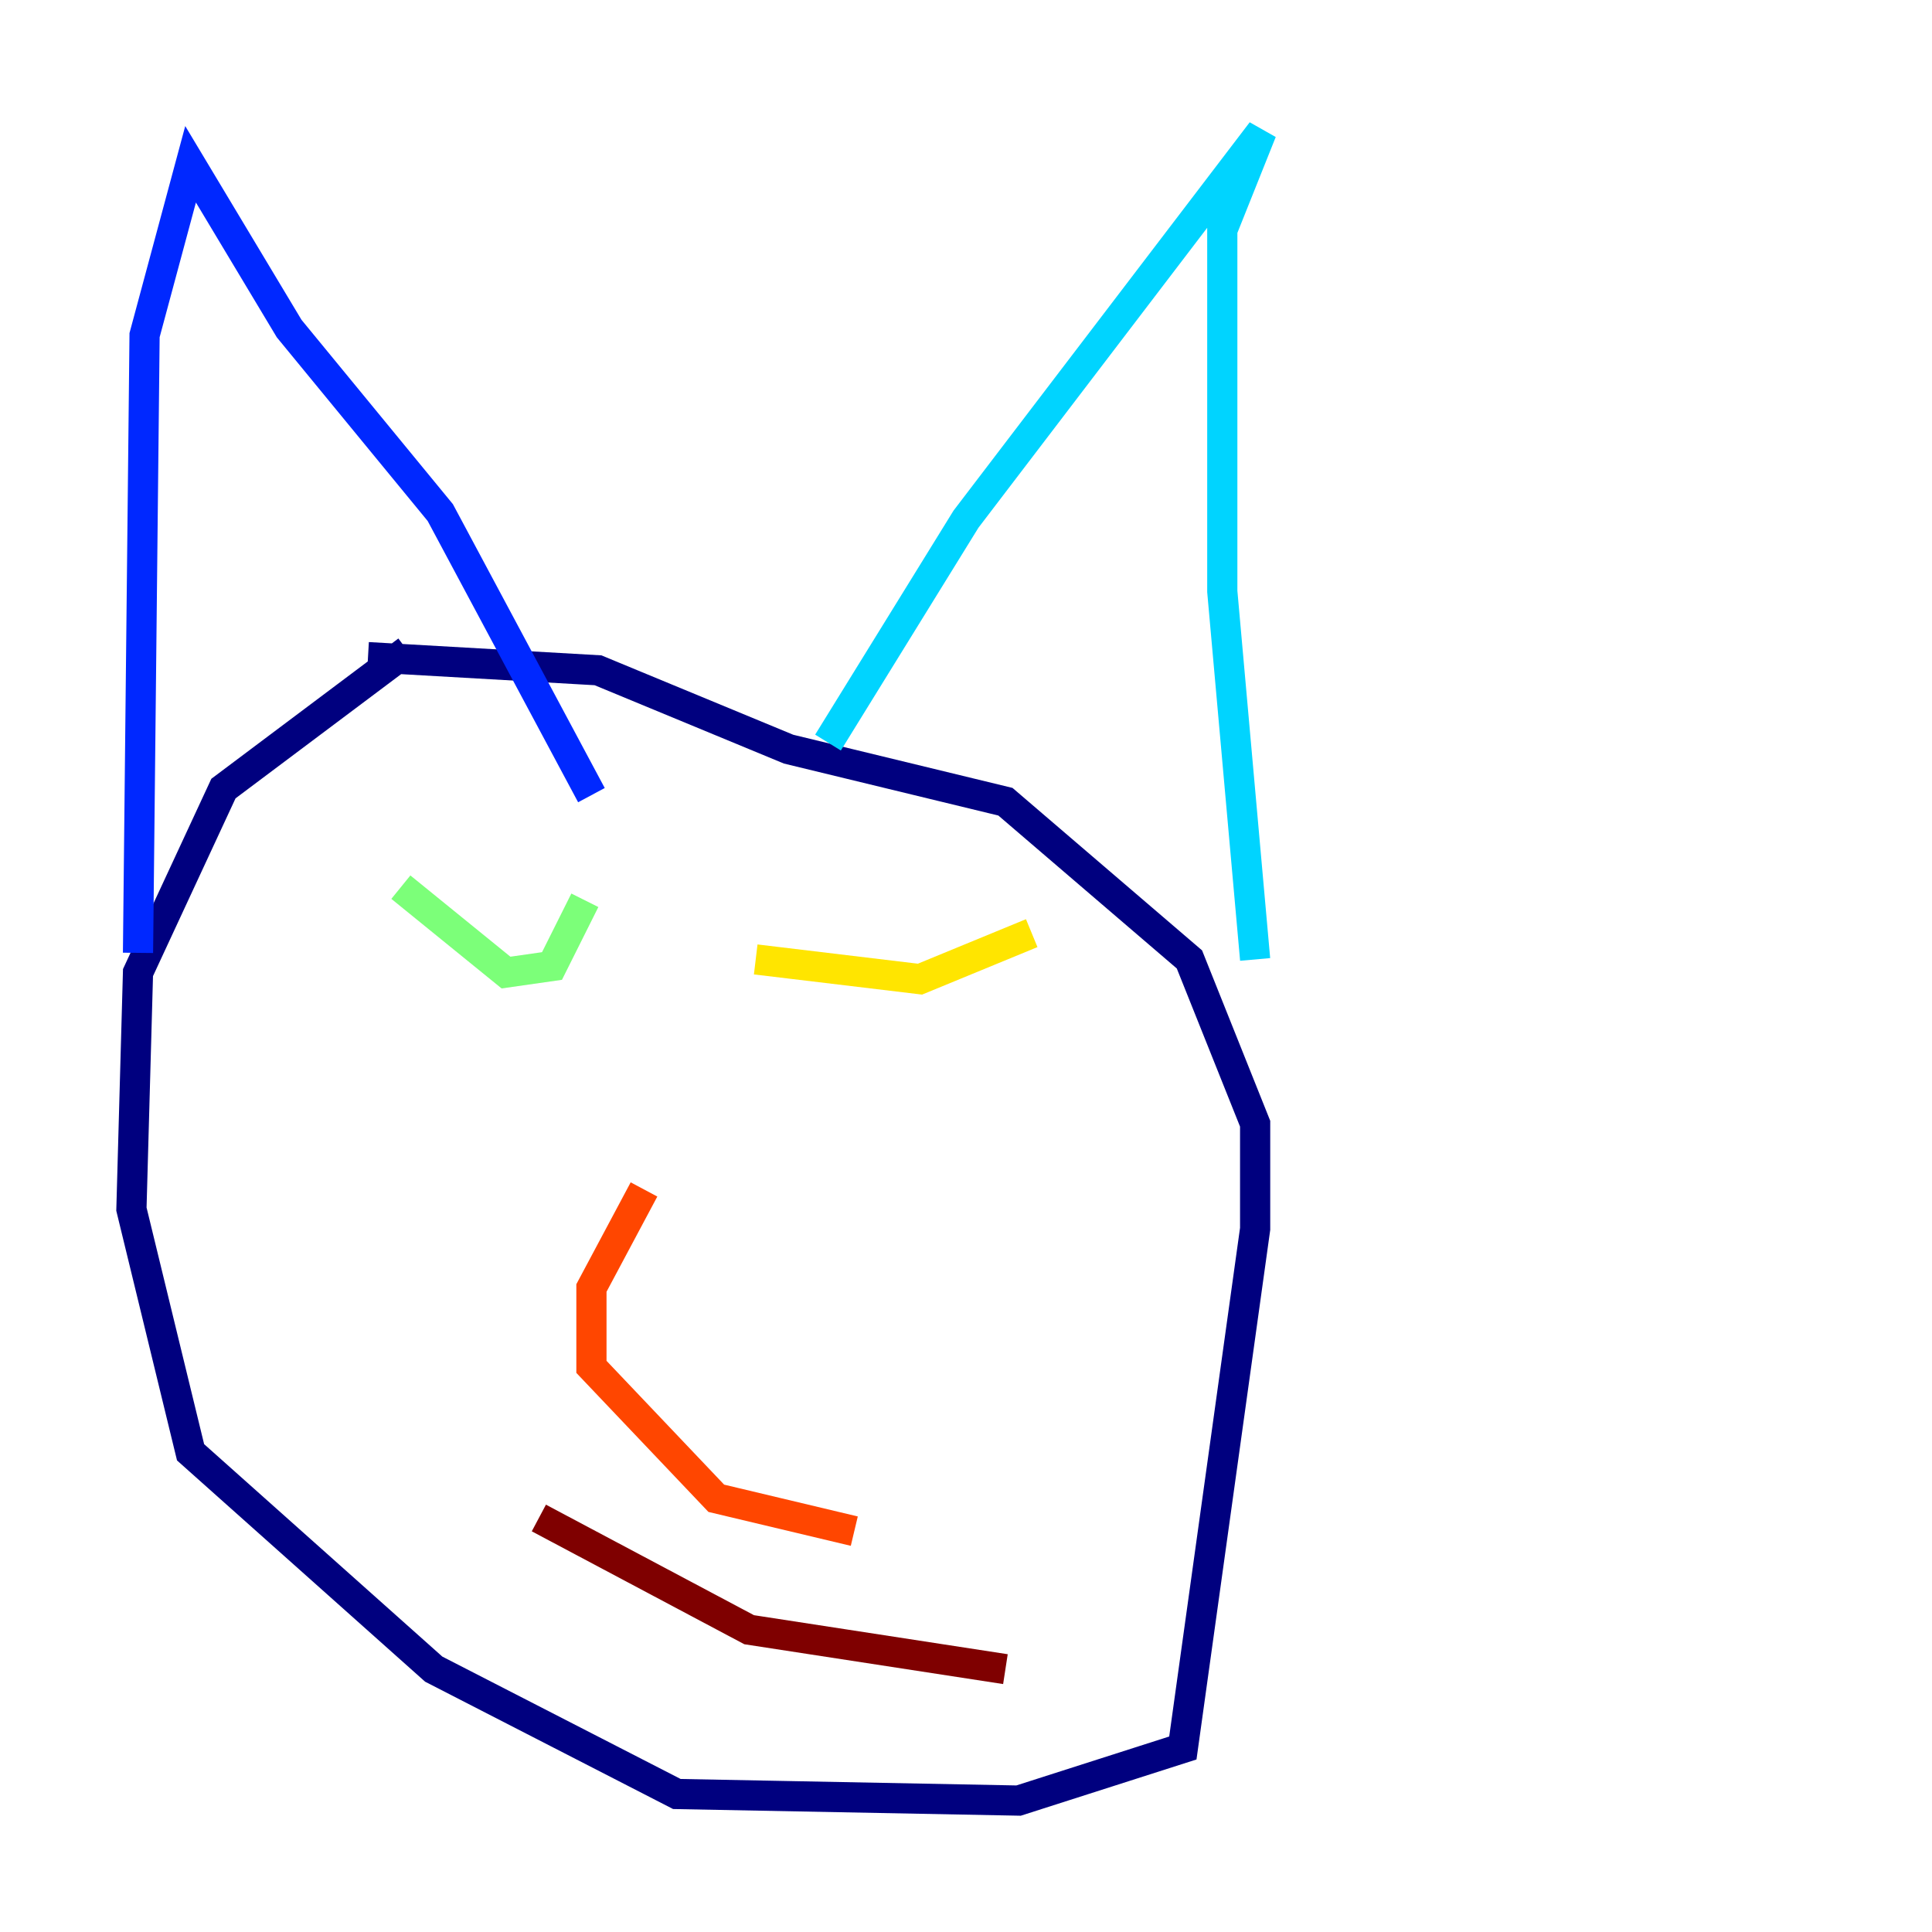 <?xml version="1.0" encoding="utf-8" ?>
<svg baseProfile="tiny" height="128" version="1.2" viewBox="0,0,128,128" width="128" xmlns="http://www.w3.org/2000/svg" xmlns:ev="http://www.w3.org/2001/xml-events" xmlns:xlink="http://www.w3.org/1999/xlink"><defs /><polyline fill="none" points="26.993,43.102 14.803,52.245 9.143,64.435 8.707,80.109 12.626,96.218 28.735,110.585 44.843,118.857 67.483,119.293 78.367,115.809 83.156,81.415 83.156,74.449 78.803,63.565 66.612,53.116 52.245,49.633 39.619,44.408 24.381,43.537" stroke="#00007f" stroke-width="2" /><polyline fill="none" points="9.143,63.129 9.578,22.204 12.626,10.884 19.157,21.769 29.17,33.959 39.184,52.68" stroke="#0028ff" stroke-width="2" /><polyline fill="none" points="54.857,49.197 64.0,34.395 83.592,8.707 80.98,15.238 80.98,39.184 83.156,63.565" stroke="#00d4ff" stroke-width="2" /><polyline fill="none" points="26.558,58.776 33.524,64.435 36.571,64.0 38.748,59.646" stroke="#7cff79" stroke-width="2" /><polyline fill="none" points="50.068,63.565 60.952,64.871 68.354,61.823" stroke="#ffe500" stroke-width="2" /><polyline fill="none" points="42.667,78.803 39.184,85.333 39.184,90.558 47.456,99.265 56.599,101.442" stroke="#ff4600" stroke-width="2" /><polyline fill="none" points="35.701,100.571 49.633,107.973 66.612,110.585" stroke="#7f0000" stroke-width="2" /></svg>